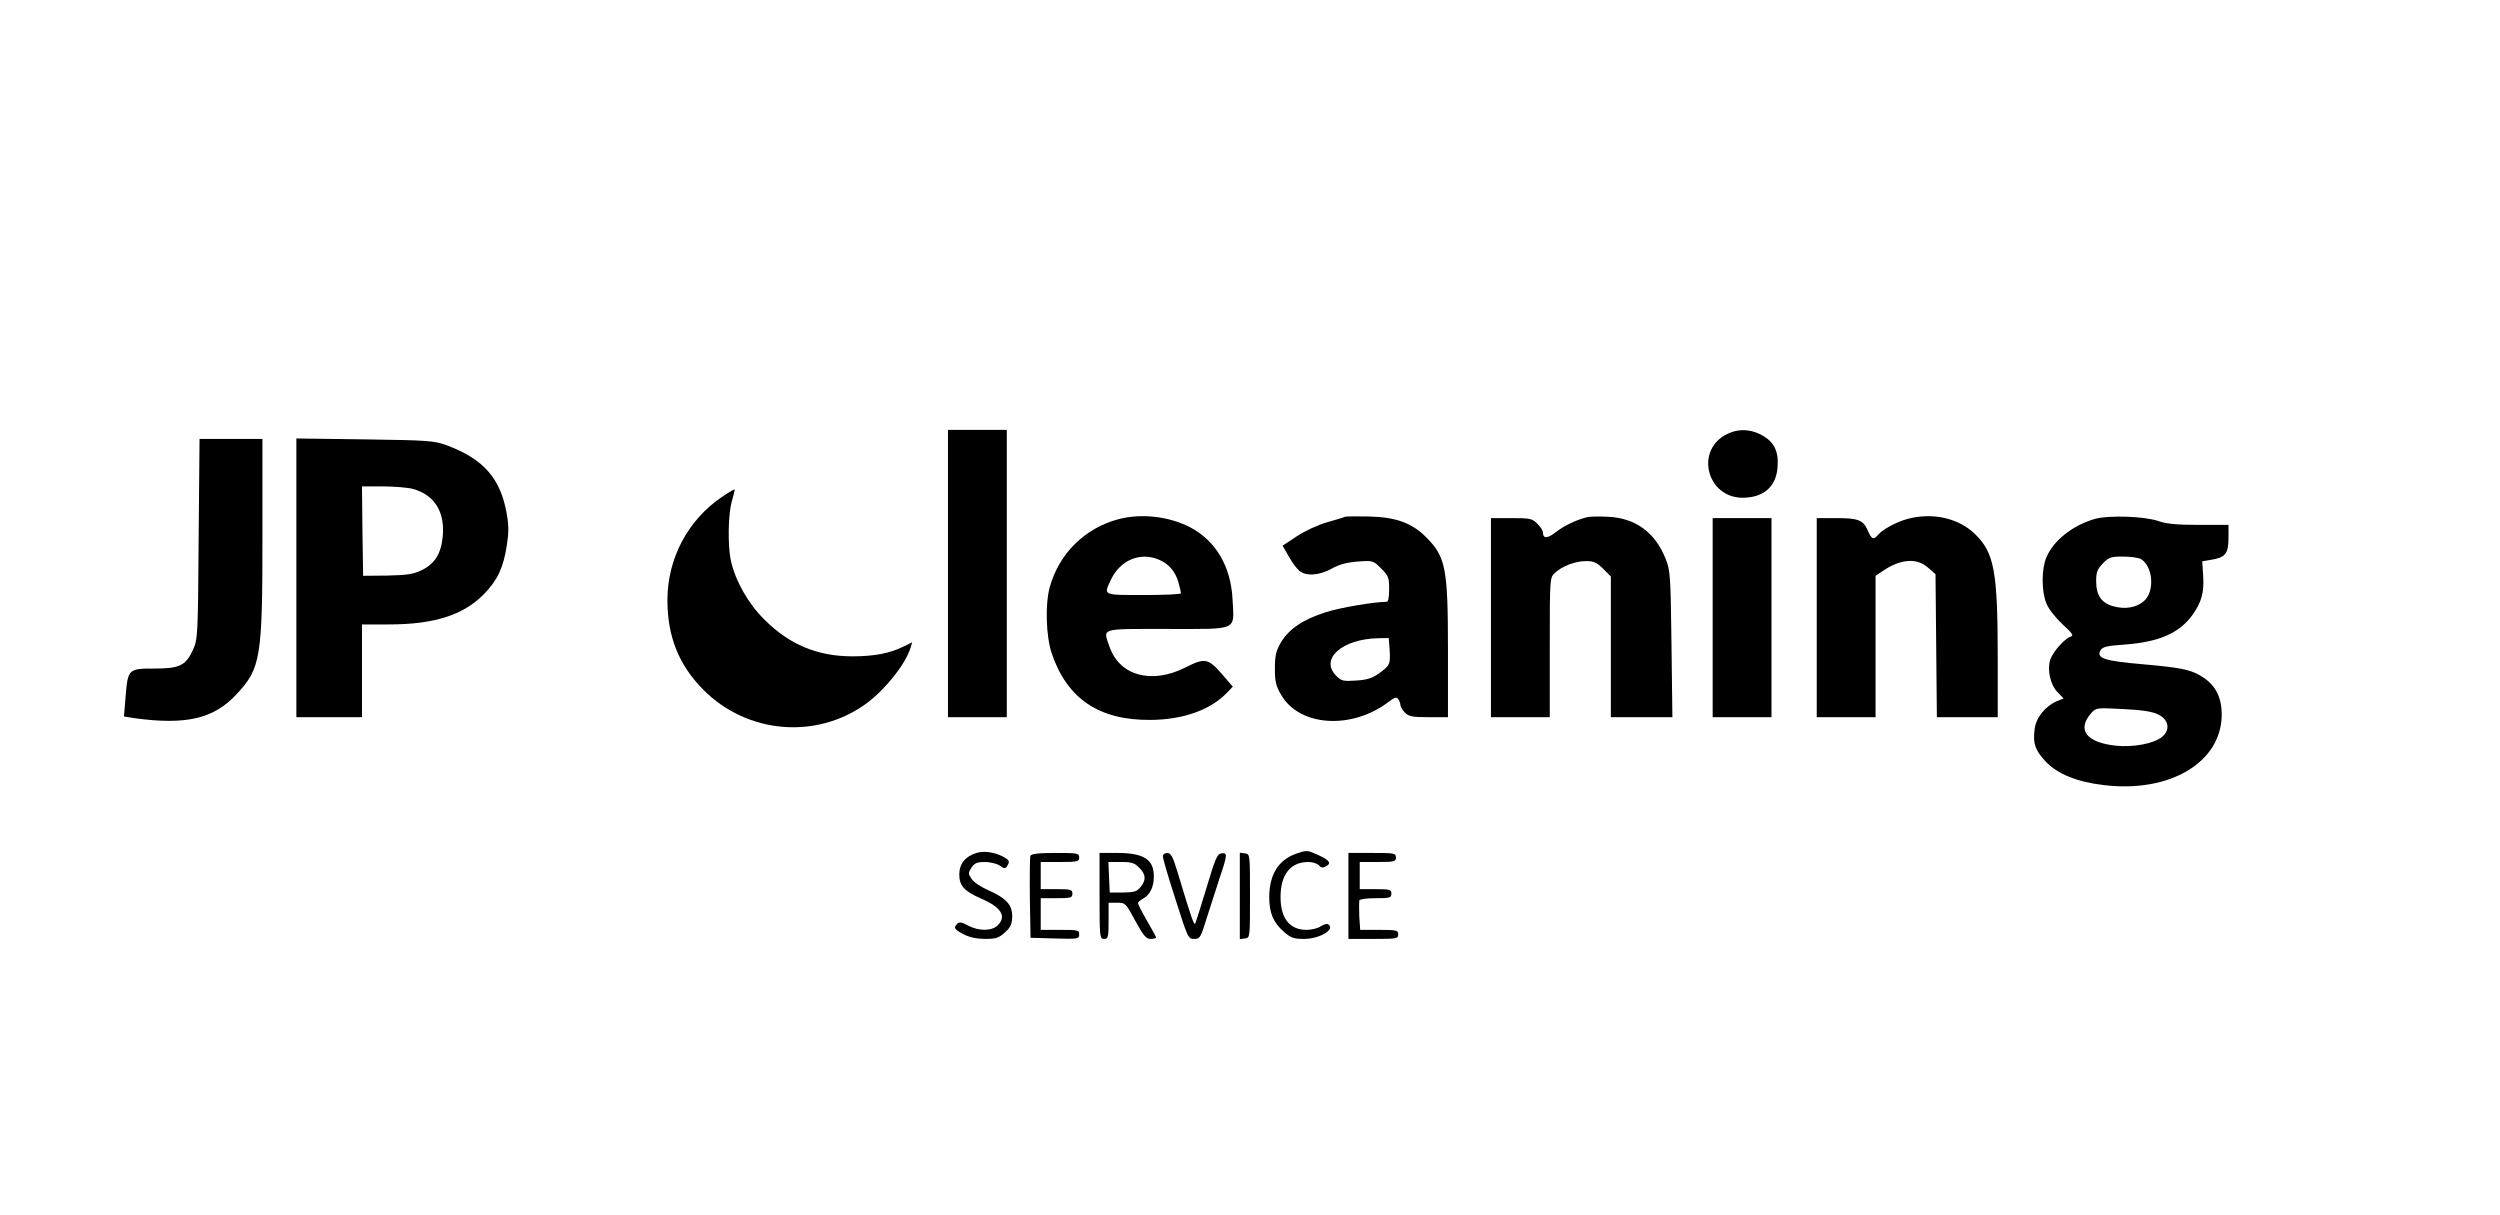 <svg version="1.0" xmlns="http://www.w3.org/2000/svg"
 width="1105pt" height="537pt" viewBox="0 0 1105 537"
 preserveAspectRatio="xMidYMid meet">

<g transform="translate(0,537) scale(0.1,-0.1)"
fill="#000000" stroke="none">
<path d="M4190 2835 l0 -635 130 0 130 0 0 635 0 635 -130 0 -130 0 0 -635z"/>
<path d="M7625 3447 c-133 -75 -77 -277 77 -277 94 0 150 50 155 138 5 70 -17
112 -76 142 -52 26 -106 25 -156 -3z"/>
<path d="M878 2988 c-3 -429 -4 -444 -25 -490 -32 -70 -59 -83 -171 -83 -115
0 -117 -2 -127 -126 l-7 -86 44 -7 c231 -32 354 -3 455 107 106 114 113 161
113 698 l0 429 -139 0 -139 0 -4 -442z"/>
<path d="M1310 2816 l0 -616 145 0 145 0 0 205 0 205 118 0 c201 0 329 41 420
133 61 62 87 118 102 216 9 54 9 89 0 139 -27 157 -102 243 -266 304 -55 20
-80 22 -361 26 l-303 4 0 -616z m515 393 c95 -26 142 -101 132 -209 -7 -77
-35 -122 -93 -150 -36 -18 -64 -22 -152 -24 l-107 -1 -3 198 -2 197 92 0 c51
0 111 -5 133 -11z"/>
<path d="M3193 3175 c-152 -102 -243 -273 -243 -457 0 -161 50 -287 158 -396
196 -198 506 -222 726 -58 84 64 169 172 191 244 l7 23 -39 -19 c-60 -30 -130
-43 -225 -43 -154 0 -278 51 -389 162 -71 70 -128 170 -148 259 -15 66 -13
209 4 265 8 27 13 50 12 52 -2 1 -26 -13 -54 -32z"/>
<path d="M4943 3075 c-149 -40 -262 -152 -303 -300 -21 -76 -17 -217 9 -294
68 -200 210 -295 436 -293 147 1 268 45 342 124 l22 23 -50 58 c-60 68 -74 70
-161 26 -148 -74 -288 -36 -333 90 -30 87 -50 81 255 81 317 0 295 -10 288
129 -7 146 -73 259 -185 319 -95 50 -218 64 -320 37z m180 -179 c43 -18 73
-53 86 -101 6 -22 11 -43 11 -47 0 -5 -74 -8 -165 -8 -182 0 -177 -2 -146 65
41 89 130 127 214 91z"/>
<path d="M5945 3086 c-5 -3 -42 -14 -81 -25 -39 -11 -99 -39 -133 -62 l-62
-41 27 -47 c14 -25 35 -54 46 -63 29 -26 88 -22 143 8 33 19 67 28 116 32 68
5 69 4 104 -31 32 -32 35 -40 35 -91 0 -38 -4 -56 -12 -56 -53 0 -207 -26
-268 -46 -99 -31 -163 -74 -198 -133 -22 -38 -27 -58 -27 -116 0 -59 5 -78 28
-117 82 -140 312 -154 475 -30 28 21 35 23 43 11 5 -8 9 -20 9 -26 0 -7 9 -22
20 -33 17 -17 33 -20 105 -20 l85 0 0 298 c0 363 -10 411 -97 498 -62 62 -132
88 -248 91 -55 1 -104 1 -110 -1z m197 -585 c4 -67 2 -72 -45 -106 -32 -23
-54 -30 -103 -33 -57 -4 -65 -2 -88 21 -74 74 26 163 186 166 l46 1 4 -49z"/>
<path d="M7015 3084 c-49 -12 -102 -38 -137 -65 -38 -30 -58 -31 -58 -3 0 8
-11 26 -25 39 -22 23 -32 25 -115 25 l-90 0 0 -440 0 -440 130 0 130 0 0 308
c0 308 0 309 23 330 32 30 90 52 138 52 33 0 47 -6 75 -34 l34 -34 0 -311 0
-311 136 0 136 0 -4 323 c-4 302 -5 325 -26 377 -46 117 -134 181 -256 186
-39 2 -80 1 -91 -2z"/>
<path d="M8430 3076 c-48 -13 -109 -46 -130 -71 -19 -23 -28 -18 -44 19 -20
47 -41 56 -140 56 l-86 0 0 -440 0 -440 130 0 130 0 0 313 0 312 33 22 c78 53
150 58 199 14 l33 -29 3 -316 3 -316 134 0 135 0 0 258 c0 387 -15 468 -100
551 -74 72 -189 97 -300 67z"/>
<path d="M9258 3076 c-97 -28 -183 -96 -213 -170 -22 -51 -22 -150 0 -203 10
-25 40 -63 71 -92 45 -41 51 -51 36 -55 -27 -9 -78 -67 -90 -102 -14 -44 0
-110 32 -143 l27 -28 -29 -12 c-52 -22 -94 -74 -99 -125 -8 -63 2 -91 48 -141
51 -55 138 -91 257 -105 293 -36 522 101 522 312 0 73 -26 126 -79 162 -54 36
-91 44 -270 60 -174 15 -208 27 -185 64 9 13 31 18 105 23 150 11 241 50 299
130 41 57 53 101 48 174 l-4 64 41 7 c61 10 75 27 75 96 l0 58 -132 0 c-98 0
-145 5 -178 17 -60 21 -220 27 -282 9z m203 -176 c55 -30 65 -144 15 -187 -34
-29 -83 -37 -134 -23 -53 14 -77 48 -77 111 0 39 5 53 29 78 27 28 36 31 89
31 32 0 67 -5 78 -10z m78 -688 c48 -23 55 -69 16 -100 -37 -29 -126 -46 -203
-38 -131 14 -174 71 -108 145 21 23 24 23 140 17 83 -4 130 -11 155 -24z"/>
<path d="M7570 2640 l0 -440 130 0 130 0 0 440 0 440 -130 0 -130 0 0 -440z"/>
<path d="M4316 1600 c-49 -15 -76 -48 -76 -95 0 -50 22 -74 95 -106 91 -39
115 -79 75 -119 -26 -26 -84 -26 -131 -1 -27 15 -39 17 -48 8 -18 -18 -13 -25
29 -47 25 -13 59 -20 94 -20 47 0 61 4 87 28 25 22 32 36 33 69 1 53 -25 82
-105 118 -33 14 -67 37 -75 51 -15 22 -15 26 0 49 13 20 25 25 59 25 23 0 53
-7 66 -16 19 -14 25 -14 32 -3 14 22 11 27 -18 43 -40 20 -84 26 -117 16z"/>
<path d="M5727 1596 c-77 -28 -116 -92 -117 -189 0 -72 17 -113 64 -155 31
-27 44 -32 89 -32 71 0 142 43 107 65 -5 3 -20 -1 -32 -9 -12 -9 -41 -16 -63
-16 -75 0 -115 51 -115 145 0 100 44 155 123 155 19 0 40 -7 47 -15 9 -11 17
-12 31 -4 25 13 16 27 -35 50 -49 22 -50 22 -99 5z"/>
<path d="M4554 1587 c-2 -7 -3 -91 -2 -187 l3 -175 108 -3 c102 -3 107 -2 107
18 0 19 -6 20 -85 20 l-85 0 0 70 0 70 70 0 c63 0 70 2 70 20 0 18 -7 20 -70
20 l-70 0 0 60 0 60 85 0 c78 0 85 2 85 20 0 19 -7 20 -105 20 -77 0 -107 -4
-111 -13z"/>
<path d="M4860 1410 c0 -183 1 -190 20 -190 18 0 20 7 20 80 l0 80 38 0 c36 0
38 -2 80 -80 36 -66 48 -80 68 -80 13 0 24 3 24 6 0 3 -18 36 -40 74 -22 38
-40 73 -40 78 0 5 11 14 24 21 29 16 46 51 46 97 0 76 -44 104 -165 104 l-75
0 0 -190z m175 125 c30 -29 32 -55 6 -86 -16 -20 -28 -23 -77 -24 l-59 0 -3
68 -3 67 56 0 c46 0 60 -4 80 -25z"/>
<path d="M5140 1584 c0 -9 25 -95 56 -190 54 -170 56 -174 82 -174 26 0 29 5
56 93 16 50 42 130 57 177 35 103 35 112 7 108 -18 -3 -27 -24 -64 -148 -24
-80 -47 -152 -50 -160 -6 -14 -15 12 -80 228 -20 66 -29 82 -45 82 -11 0 -19
-7 -19 -16z"/>
<path d="M5480 1410 l0 -191 23 3 c22 3 22 4 22 188 0 184 0 185 -22 188 l-23
3 0 -191z"/>
<path d="M5960 1410 l0 -190 110 0 c103 0 110 1 110 20 0 18 -7 20 -84 20
l-84 0 -4 60 c-1 33 -1 65 0 70 2 6 35 10 73 10 62 0 69 2 69 20 0 18 -7 20
-70 20 l-70 0 0 60 0 60 80 0 c73 0 80 2 80 20 0 19 -7 20 -105 20 l-105 0 0
-190z"/>
</g>
</svg>
